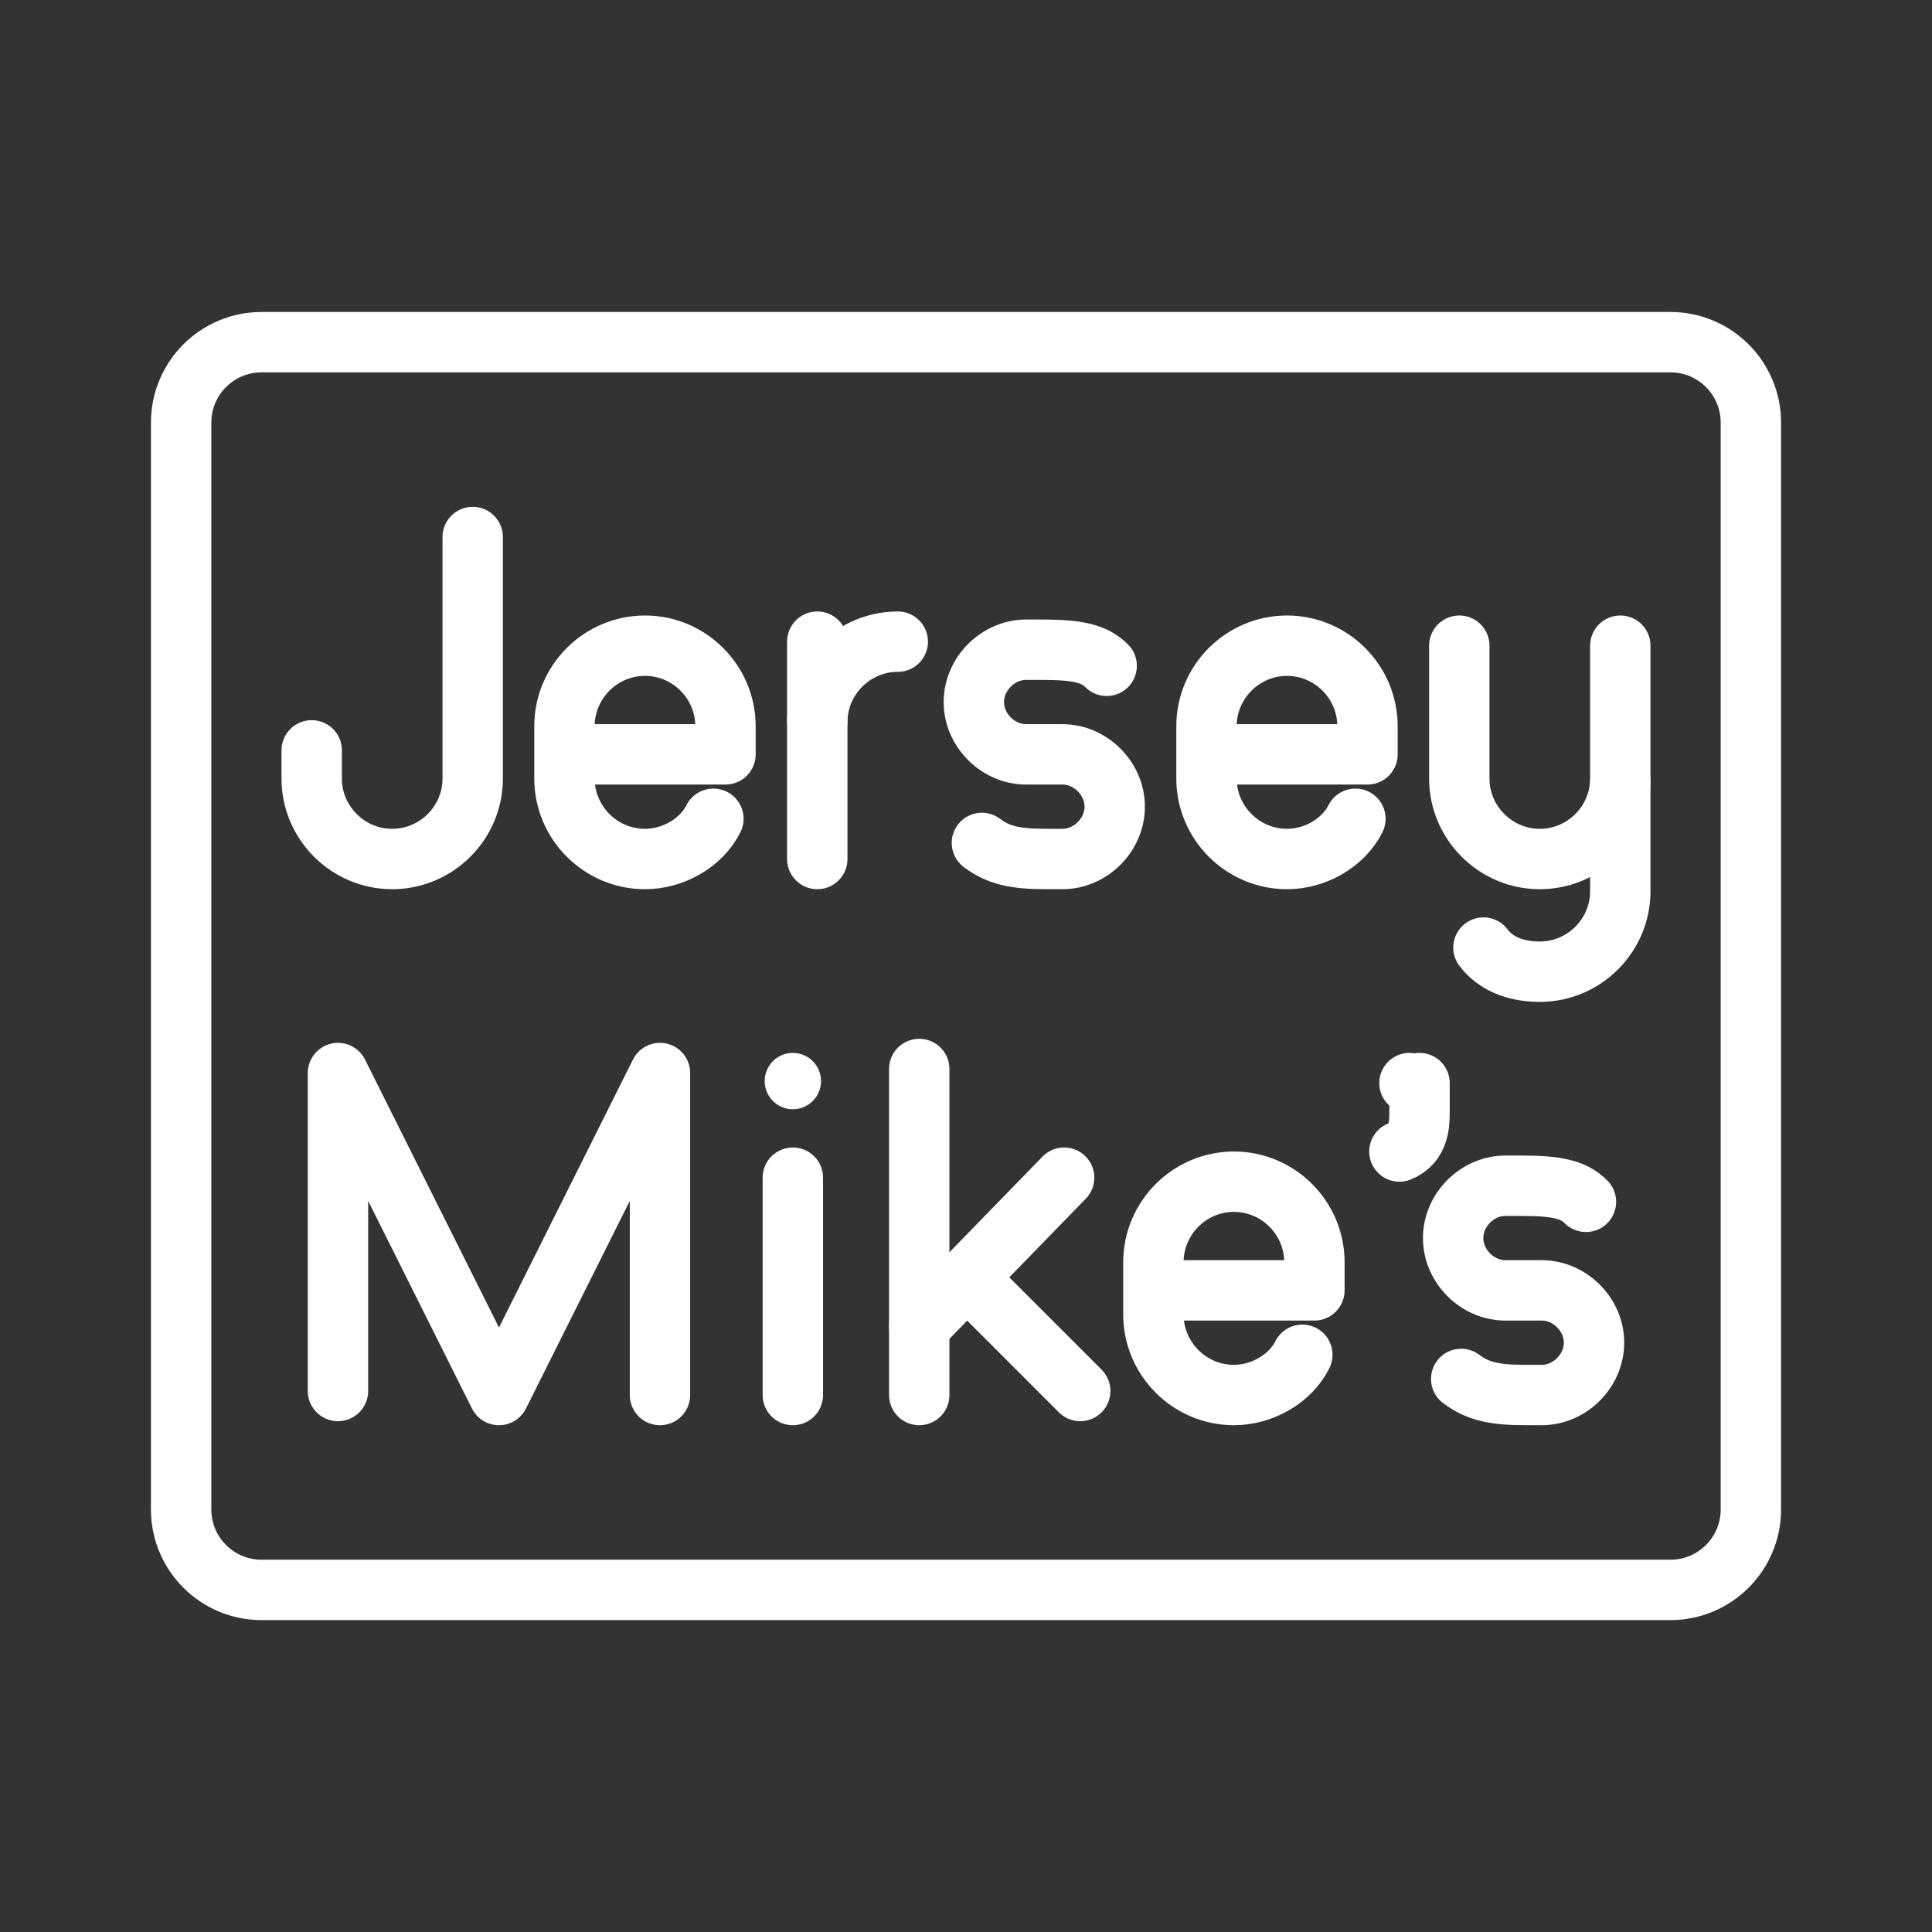 <ns0:svg xmlns:ns0="http://www.w3.org/2000/svg" id="b" viewBox="0 0 48 48" style="stroke-width:1.5px"><ns0:rect x="0" y="0" width="48" height="48" fill="#333333" stroke="none"/><ns0:defs style="stroke-width:1.5px"><ns0:style style="stroke-width:1.5px">.c{fill:none;stroke:#fff;stroke-linecap:round;stroke-linejoin:round;}.d{fill:#fff;stroke-width:1px;}</ns0:style></ns0:defs><ns0:path class="c" d="m40.256,19.442v2.7c0,1.1-.9,2-2,2-.6,0-1.1-.2-1.4-.6" style="stroke-width:1.5px" /><ns0:path class="c" d="m11.744,13.342v6c0,1.1-.9,2-2,2s-2-.9-2-2v-.7" style="stroke-width:1.5px" /><ns0:path class="c" d="m17.724,20.342c-.3.6-1,1-1.7,1-1.1,0-2-.9-2-2v-1.3c0-1.1.9-2,2-2s2,.9,2,2v.7h-4" style="stroke-width:1.5px" /><ns0:path class="c" d="m33.675,20.342c-.3.6-1,1-1.7,1-1.1,0-2-.9-2-2v-1.3c0-1.1.9-2,2-2s2,.9,2,2v.7h-4" style="stroke-width:1.5px" /><ns0:path class="c" d="m40.256,16.042v3.3c0,1.1-.9,2-2,2s-2-.9-2-2v-3.3" style="stroke-width:1.5px" /><ns0:line class="c" x1="20.305" y1="15.942" x2="20.305" y2="21.342" style="stroke-width:1.5px" /><ns0:path class="c" d="m20.305,17.942c0-1.1.9-2,2-2" style="stroke-width:1.5px" /><ns0:path class="c" d="m24.395,20.942c.4.3.8.4,1.6.4h.4c.7,0,1.3-.6,1.3-1.3s-.6-1.3-1.3-1.3h-.9c-.7,0-1.3-.6-1.3-1.3s.6-1.3,1.3-1.3h.4c.9,0,1.3.1,1.6.4" style="stroke-width:1.5px" /><ns0:path class="c" d="m43.5,37.501V10.501c0-1.105-.895-2-2-2H6.5c-1.105,0-2,.895-2,2v27c0,1.105.895,2,2,2h35c1.105,0,2-.895,2-2Z" style="stroke-width:1.5px" /><ns0:path class="c" d="m36.303,34.259c.4.3.8.4,1.6.4h.4c.7,0,1.3-.6,1.3-1.3s-.6-1.3-1.3-1.3h-.9c-.7,0-1.3-.6-1.3-1.3s.6-1.3,1.3-1.3h.4c.9,0,1.3.1,1.6.4" style="stroke-width:1.5px" /><ns0:line class="c" x1="19.698" y1="29.259" x2="19.698" y2="34.659" style="stroke-width:1.5px" /><ns0:path class="c" d="m32.356,33.659c-.3.6-1,1-1.7,1-1.1,0-2-.9-2-2v-1.3c0-1.1.9-2,2-2s2,.9,2,2v.7h-4" style="stroke-width:1.5px" /><ns0:polyline class="c" points="8.397 34.559 8.397 26.659 12.397 34.659 16.397 26.659 16.397 34.659" style="stroke-width:1.5px" /><ns0:line class="c" x1="24.038" y1="31.759" x2="26.838" y2="34.559" style="stroke-width:1.5px" /><ns0:line class="c" x1="22.838" y1="32.959" x2="26.438" y2="29.259" style="stroke-width:1.5px" /><ns0:line class="c" x1="22.838" y1="26.559" x2="22.838" y2="34.659" style="stroke-width:1.5px" /><ns0:circle class="d" cx="19.698" cy="26.859" r=".7" style="stroke-width:1.5px" /><ns0:path class="c" d="m34.768,28.609c.5-.2.5-.7.5-1v-.7" style="stroke-width:1.5px" /><ns0:circle class="d" cx="35.018" cy="26.909" r=".75" style="stroke-width:1.5px" /></ns0:svg>